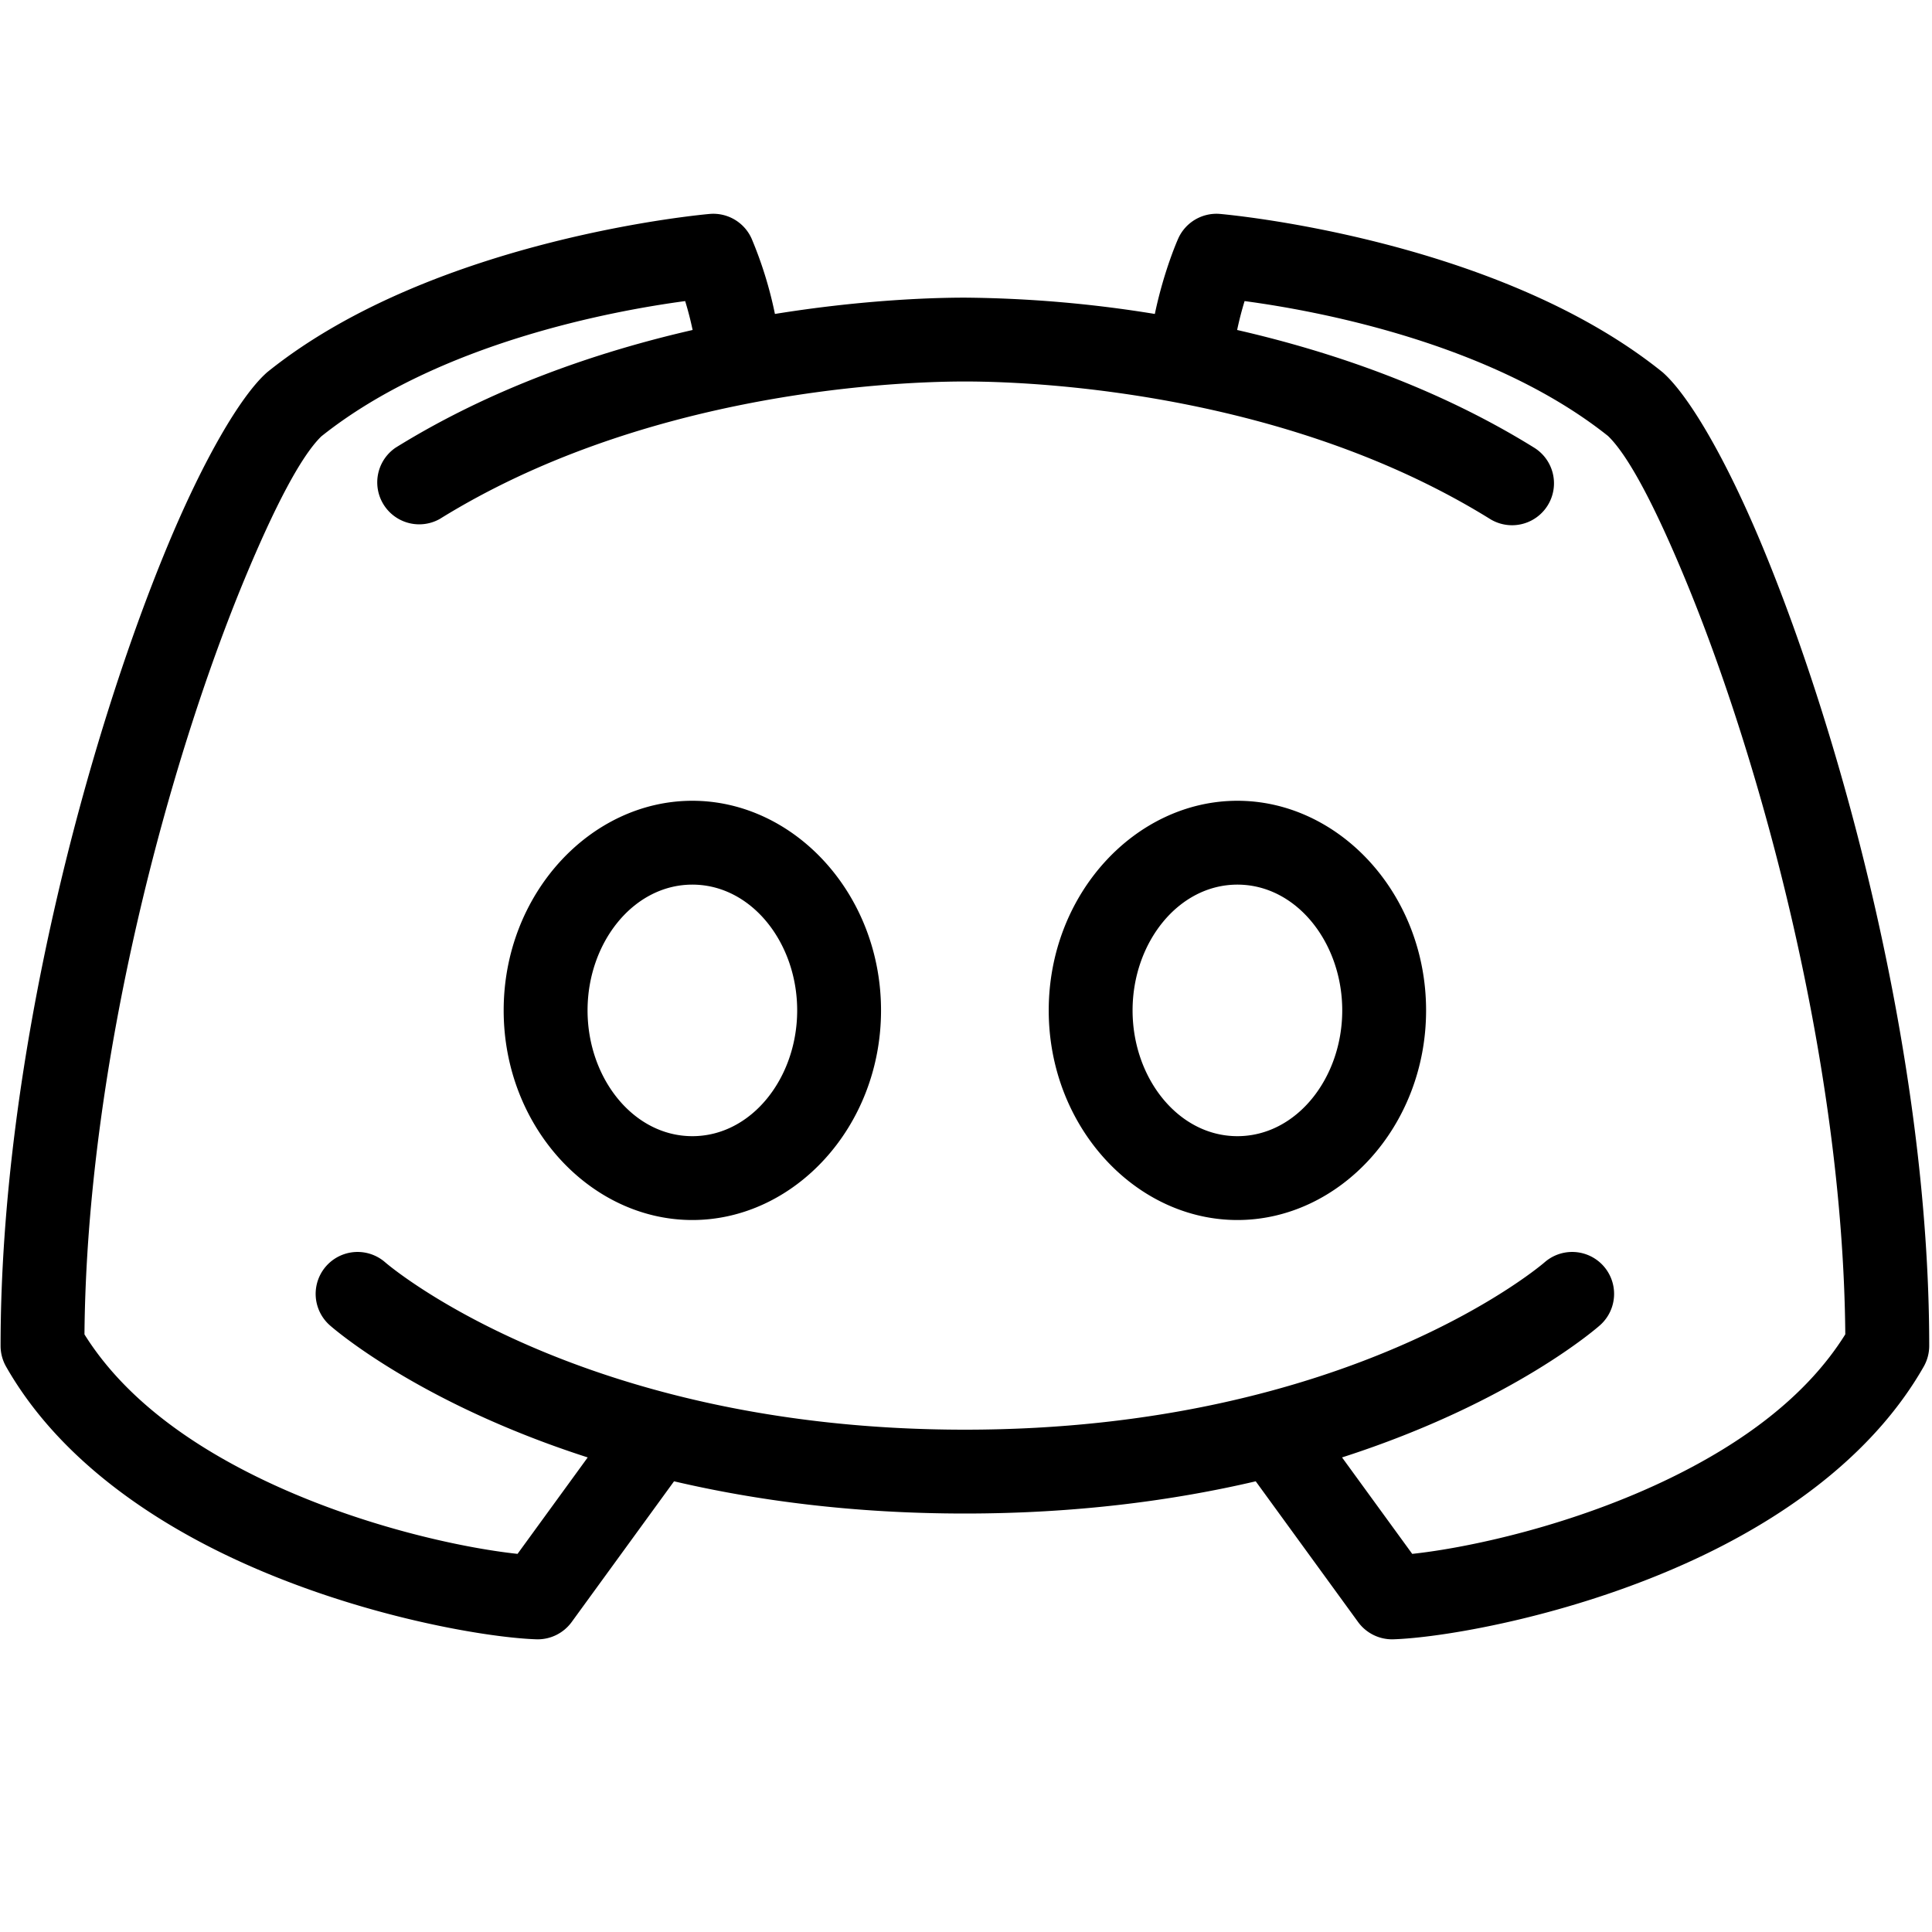 <svg viewBox="0 0 50 50" xmlns="http://www.w3.org/2000/svg" fill="currentColor" style="fill-rule:evenodd;clip-rule:evenodd;stroke-linejoin:round;stroke-miterlimit:2"><path d="M17.444 38.336c2.127.497 4.635.834 7.527.834 2.893 0 5.401-.337 7.527-.834l2.65 3.643c.212.29.553.457.913.446 1.333-.043 4.889-.642 8.152-2.239 2.253-1.103 4.355-2.681 5.573-4.819.093-.164.142-.349.142-.537 0-7.434-2.257-15.725-4.31-20.673-.947-2.283-1.894-3.882-2.55-4.487a.853.853 0 0 0-.056-.049c-4.339-3.487-11.443-4.085-11.443-4.085a1.085 1.085 0 0 0-1.077.638s-.365.807-.605 1.951a31.998 31.998 0 0 0-4.916-.422c-1.004 0-2.782.078-4.916.422a10.361 10.361 0 0 0-.604-1.951 1.086 1.086 0 0 0-1.078-.638s-7.104.598-11.443 4.085a.853.853 0 0 0-.056.049c-.656.605-1.603 2.204-2.55 4.487C2.272 19.105.015 27.396.015 34.83c0 .188.049.373.142.537 1.217 2.138 3.319 3.716 5.573 4.819 3.263 1.597 6.819 2.196 8.152 2.239.359.011.7-.156.912-.446l2.65-3.643Zm.481-29.796a8.431 8.431 0 0 0-.193-.748c-1.837.246-6.373 1.073-9.416 3.501-.534.519-1.224 1.857-1.987 3.695-1.943 4.684-4.084 12.487-4.143 19.546 1.026 1.642 2.72 2.833 4.498 3.703 2.534 1.239 5.261 1.822 6.71 1.977l1.816-2.496c-4.462-1.436-6.677-3.422-6.677-3.422A1.085 1.085 0 0 1 9.97 32.67S14.952 37 24.971 37c10.02 0 15.001-4.33 15.001-4.33a1.085 1.085 0 0 1 1.437 1.626s-2.214 1.986-6.677 3.422l1.816 2.496c1.449-.155 4.177-.737 6.711-1.977 1.777-.87 3.471-2.06 4.497-3.705-.059-7.058-2.2-14.86-4.143-19.544-.764-1.843-1.457-3.184-1.998-3.705-3.037-2.419-7.569-3.246-9.405-3.491a8.522 8.522 0 0 0-.193.748c2.475.567 5.206 1.506 7.687 3.046a1.085 1.085 0 1 1-1.144 1.844c-5.112-3.171-11.38-3.557-13.589-3.557-2.209 0-8.477.386-13.589 3.557a1.086 1.086 0 0 1-1.144-1.844c2.481-1.54 5.213-2.479 7.687-3.046Zm-.007 12.184c-2.637 0-4.883 2.412-4.883 5.425 0 3.014 2.246 5.425 4.883 5.425s4.883-2.411 4.883-5.425c0-3.013-2.246-5.425-4.883-5.425Zm14.106 0c-2.637 0-4.883 2.412-4.883 5.425 0 3.014 2.246 5.425 4.883 5.425s4.883-2.411 4.883-5.425c0-3.013-2.246-5.425-4.883-5.425Zm-14.106 2.17c1.531 0 2.713 1.506 2.713 3.255 0 1.75-1.182 3.255-2.713 3.255-1.53 0-2.712-1.505-2.712-3.255 0-1.749 1.182-3.255 2.712-3.255Zm14.106 0c1.531 0 2.713 1.506 2.713 3.255 0 1.75-1.182 3.255-2.713 3.255-1.531 0-2.713-1.505-2.713-3.255 0-1.749 1.182-3.255 2.713-3.255Z"/></svg>